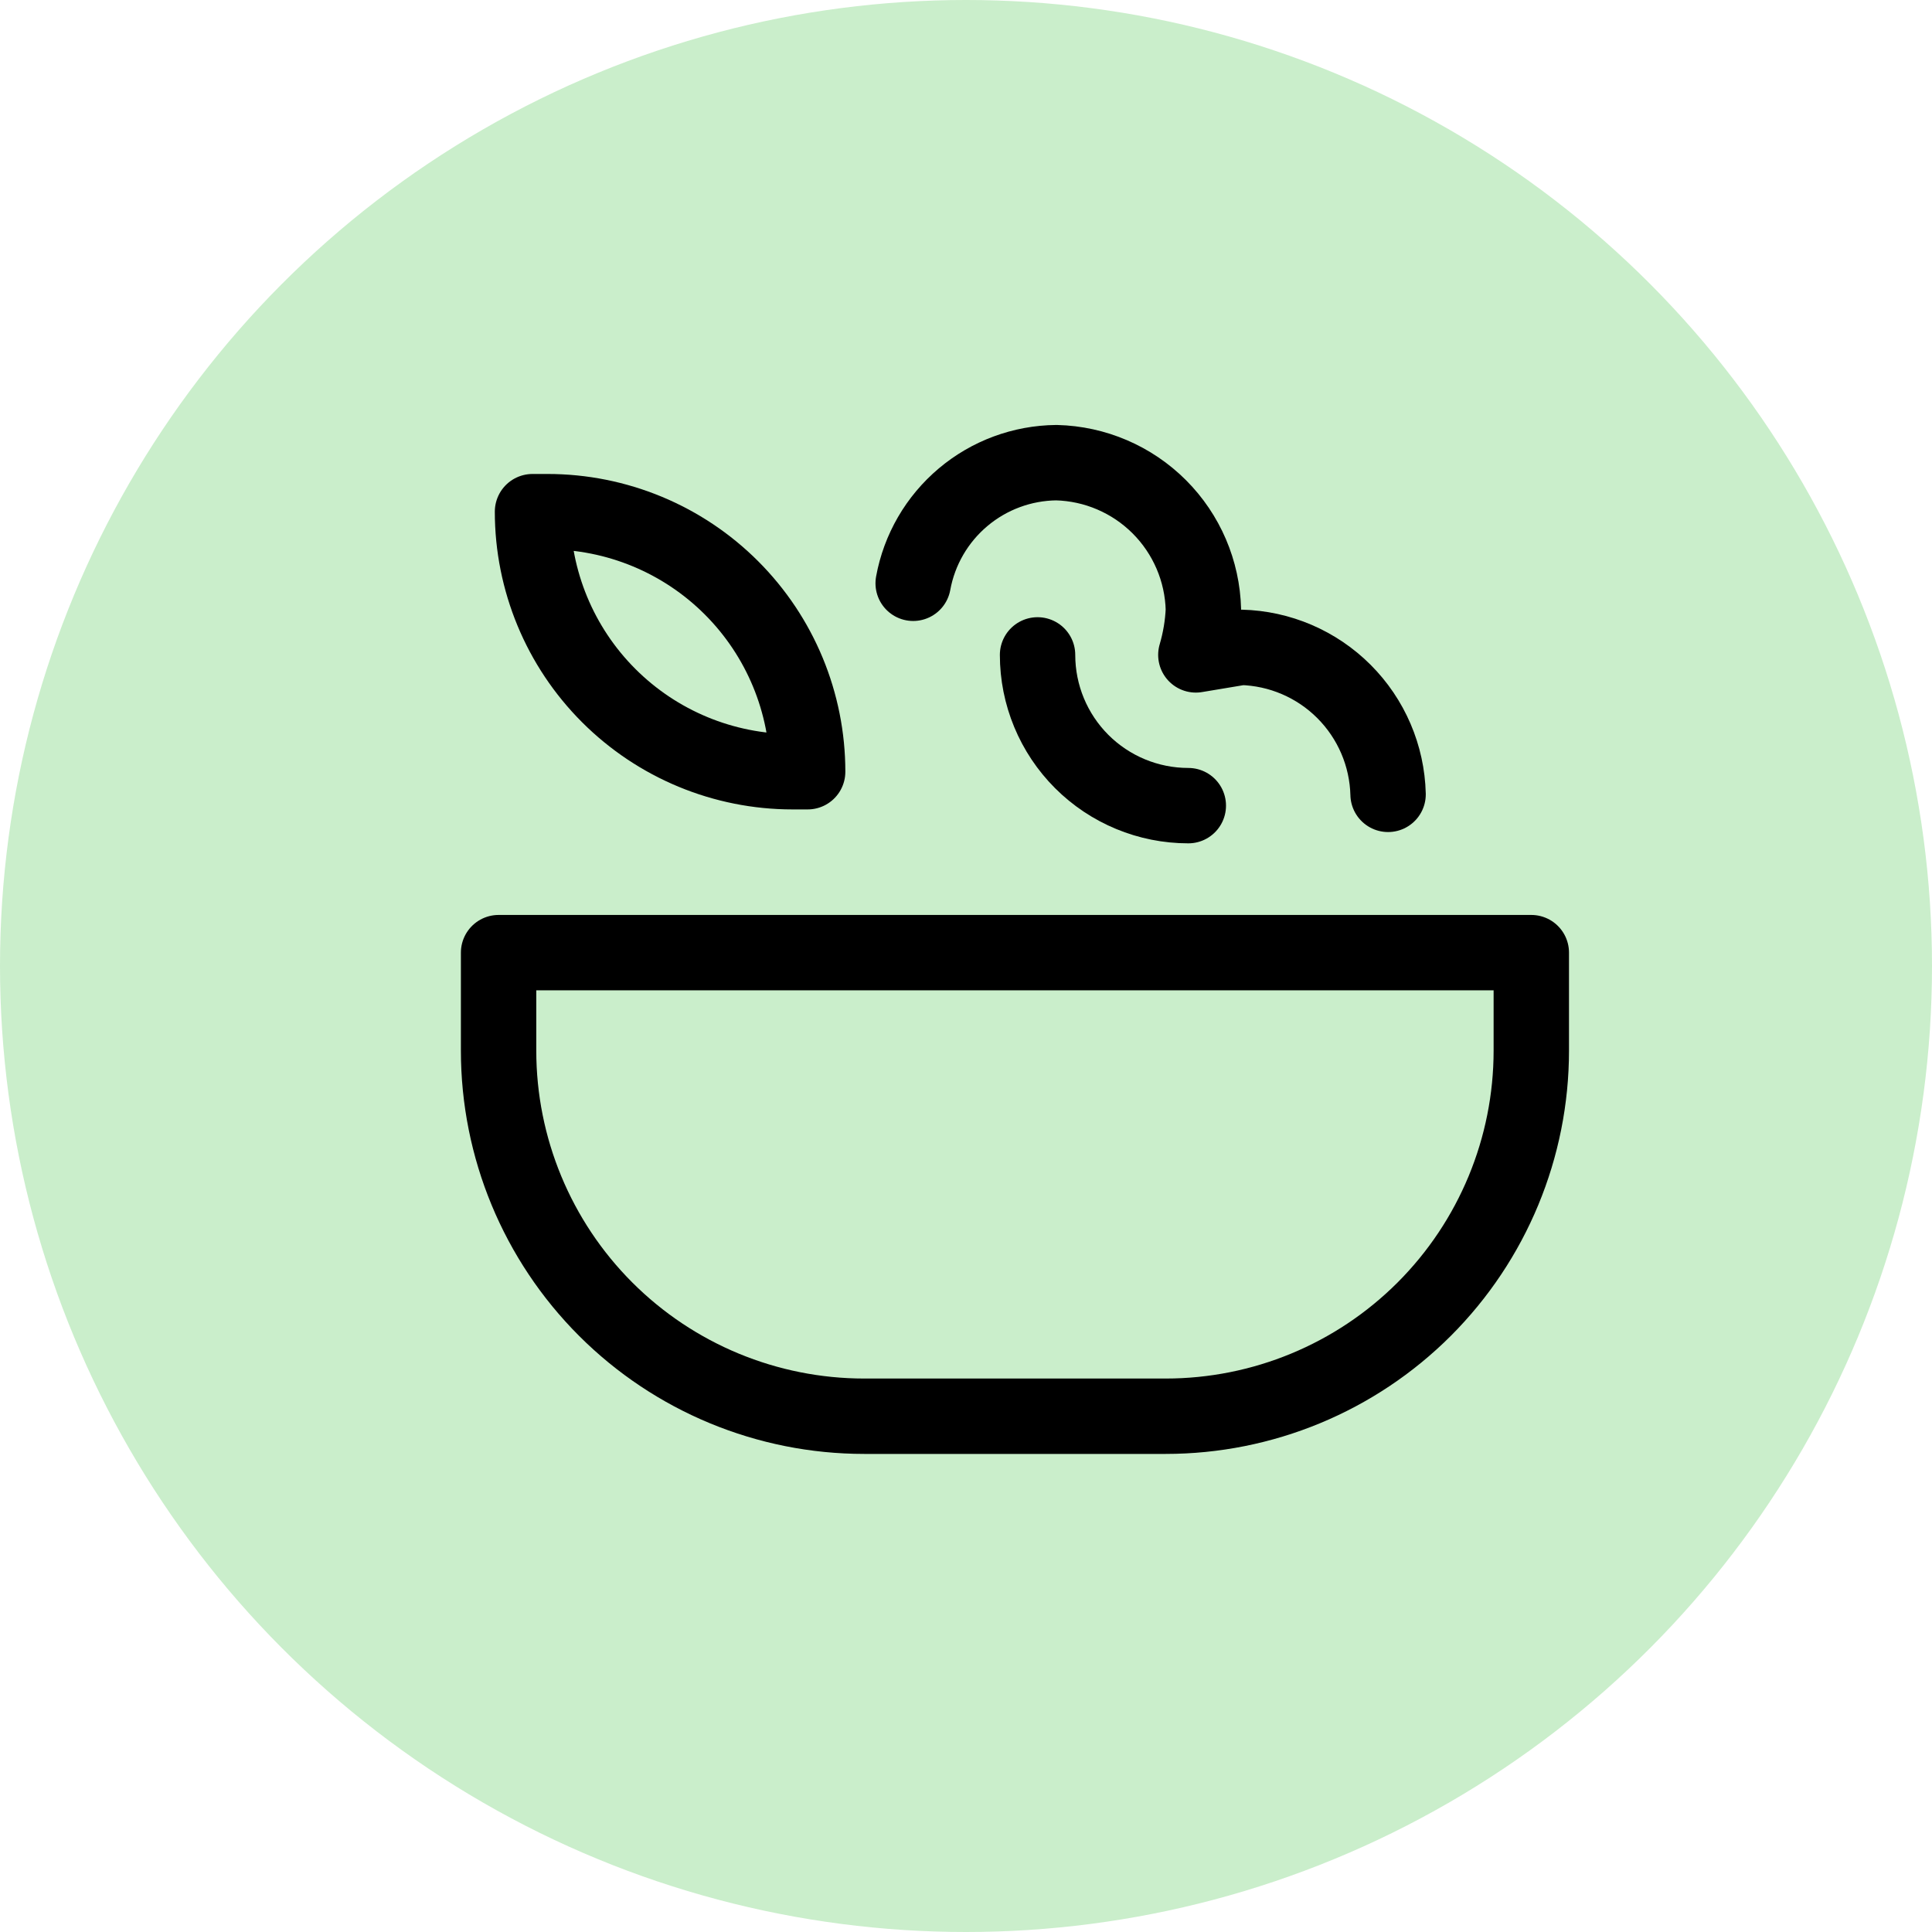<svg width="105" height="105" viewBox="0 0 105 105" fill="none" xmlns="http://www.w3.org/2000/svg">
<circle cx="52.5" cy="52.5" r="52.5" fill="#CAEECB"/>
<path d="M27.097 51.774H83.223V57.1C83.223 62.37 81.129 67.423 77.403 71.15C73.677 74.876 68.623 76.969 63.353 76.969H46.967C41.697 76.969 36.643 74.876 32.917 71.15C29.191 67.423 27.097 62.37 27.097 57.1V51.774Z" stroke="black" stroke-width="4.097" stroke-linecap="round" stroke-linejoin="round"/>
<path d="M28.941 27.808H29.76C33.509 27.808 37.104 29.297 39.754 31.948C42.405 34.598 43.894 38.193 43.894 41.942H43.075C39.326 41.942 35.731 40.453 33.081 37.802C30.43 35.151 28.941 31.556 28.941 27.808Z" stroke="black" stroke-width="4.097" stroke-linejoin="round"/>
<path d="M49.629 31.7C49.962 29.873 50.922 28.219 52.343 27.023C53.763 25.826 55.556 25.163 57.413 25.145C59.516 25.197 61.517 26.055 63.005 27.542C64.492 29.029 65.35 31.031 65.402 33.134C65.366 33.967 65.228 34.792 64.992 35.592L67.45 35.182C69.553 35.234 71.554 36.092 73.041 37.579C74.528 39.066 75.387 41.068 75.439 43.171" stroke="black" stroke-width="4.097" stroke-linecap="round" stroke-linejoin="round"/>
<path d="M64.582 43.785C62.409 43.785 60.325 42.922 58.788 41.386C57.252 39.849 56.389 37.765 56.389 35.592" stroke="black" stroke-width="4.097" stroke-linecap="round" stroke-linejoin="round"/>
</svg>
